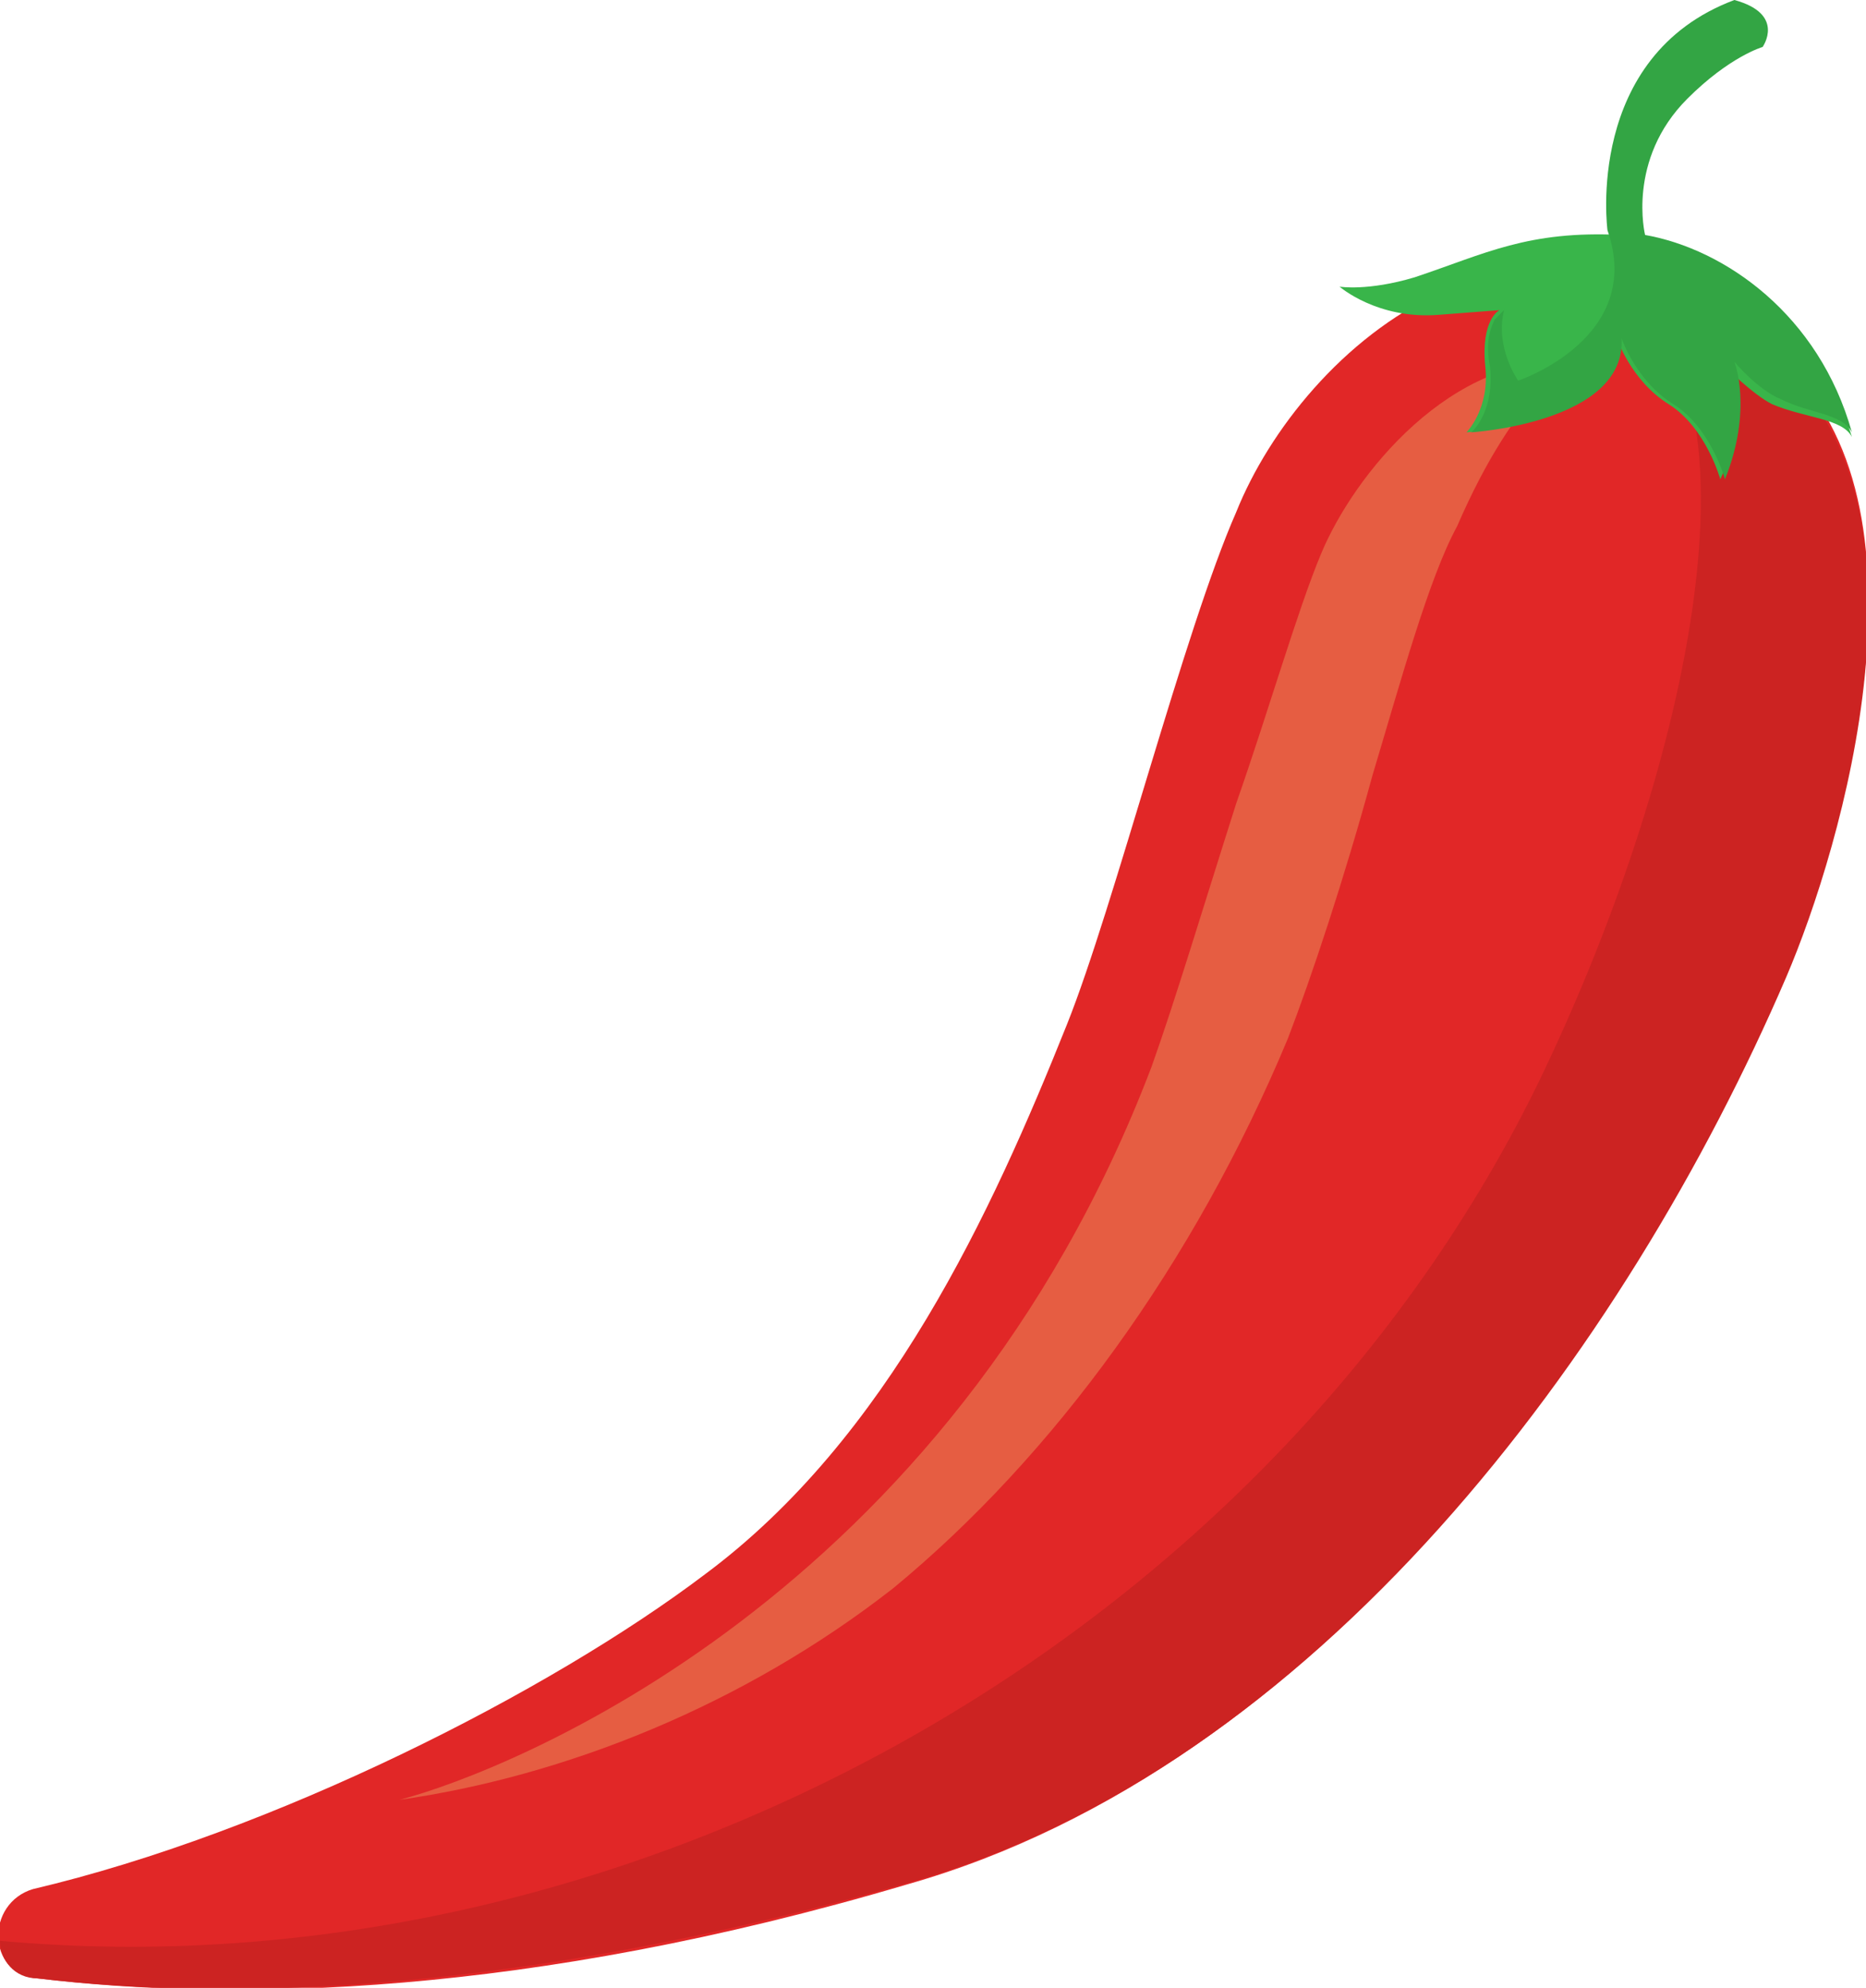 <?xml version="1.0" encoding="utf-8"?>
<!-- Generator: Adobe Illustrator 21.0.0, SVG Export Plug-In . SVG Version: 6.00 Build 0)  -->
<svg version="1.1" id="Layer_1" xmlns="http://www.w3.org/2000/svg" xmlns:xlink="http://www.w3.org/1999/xlink" x="0px" y="0px"
	 viewBox="0 0 39.7 42.3" style="enable-background:new 0 0 39.7 42.3;" xml:space="preserve">
<style type="text/css">
	.st0{fill:#E12727;}
	.st1{fill:#E65D42;}
	.st2{fill:#CC2322;}
	.st3{fill:#39B54A;}
	.st4{fill:#33A544;}
</style>
<g>
	<g>
		<g>
			<path class="st0" d="M0.8,42.1c-1.1-0.1-1.1-1.6-0.1-1.9c5.1-1.2,11-4.2,14.3-6.7c3.9-2.9,6.1-7.7,7.7-11.7
				c1-2.5,2.5-8.4,3.6-10.9c1.4-3.5,6.3-7.9,11.6-3.2c3.4,3,1.3,10.2,0.1,13c-3.4,7.9-9.9,16.9-18.7,19.4C11.2,42.5,5,42.6,0.8,42.1
				z"/>
		</g>
		<g>
			<g>
				<path class="st1" d="M19,33.8c3.4-2.8,6.4-6.9,8.4-11.7c0.5-1.3,1.2-3.4,1.8-5.6c0.6-2,1.2-4.2,1.8-5.3c1.3-3,2.5-3.5,2.5-3.5
					c-2.6-0.2-4.7,2.4-5.4,4.1c-0.5,1.2-1.1,3.3-1.8,5.3c-0.7,2.2-1.3,4.2-1.8,5.6C20.2,34,10.8,37.7,8.5,38.3
					C12,37.8,15.8,36.3,19,33.8z"/>
			</g>
		</g>
		<g>
			<path class="st2" d="M38,20.8c1.2-2.8,3.3-10-0.1-13c-1.4-1.3-2.9-1.9-4.2-2h0c4.3,1.3,2.4,10.3-1,17.3
				C26.8,35.1,13.1,42.5,0,41.3c0,0.4,0.3,0.8,0.8,0.8c4.2,0.5,10.3,0.3,18.4-2C28,37.7,34.6,28.7,38,20.8z"/>
		</g>
	</g>
	<path class="st3" d="M36.6,10.2c0,0-0.3-1.1-1.1-1.6c-0.8-0.5-1.1-1.4-1.1-1.4c0.1,1.8-3.2,2-3.2,2s0.5-0.5,0.4-1.4
		c-0.1-1,0.3-1.2,0.3-1.2s0,0-1.3,0.1c-1.3,0.1-2.1-0.6-2.1-0.6s0.6,0.1,1.6-0.2c1.5-0.5,2.4-1,4.4-0.9c1.7,0.1,4.1,1.6,4.9,4.3
		c-0.2-0.4-1-0.4-1.7-0.7c-0.4-0.2-1-0.8-1-0.8S37.3,8.7,36.6,10.2z"/>
	<path class="st4" d="M39.4,9.2C38.7,6.7,36.7,5.3,35,5l0,0c0,0-0.4-1.6,0.9-2.9C36.8,1.2,37.5,1,37.5,1s0.5-0.7-0.6-1
		c-3.2,1.2-2.7,4.9-2.7,4.9c0,0,0,0,0,0c0.8,2.3-1.9,3.2-1.9,3.2s-0.5-0.7-0.3-1.5c0,0-0.1,0.1-0.2,0.2c-0.1,0.2-0.2,0.5-0.1,1
		c0.1,1-0.4,1.4-0.4,1.4s3.3-0.2,3.2-2c0,0,0.3,0.9,1.1,1.4c0.8,0.5,1.1,1.6,1.1,1.6c0.6-1.5,0.2-2.5,0.2-2.5s0.5,0.6,1,0.8
		C38.5,8.8,39.2,8.8,39.4,9.2z"/>
</g>
</svg>
